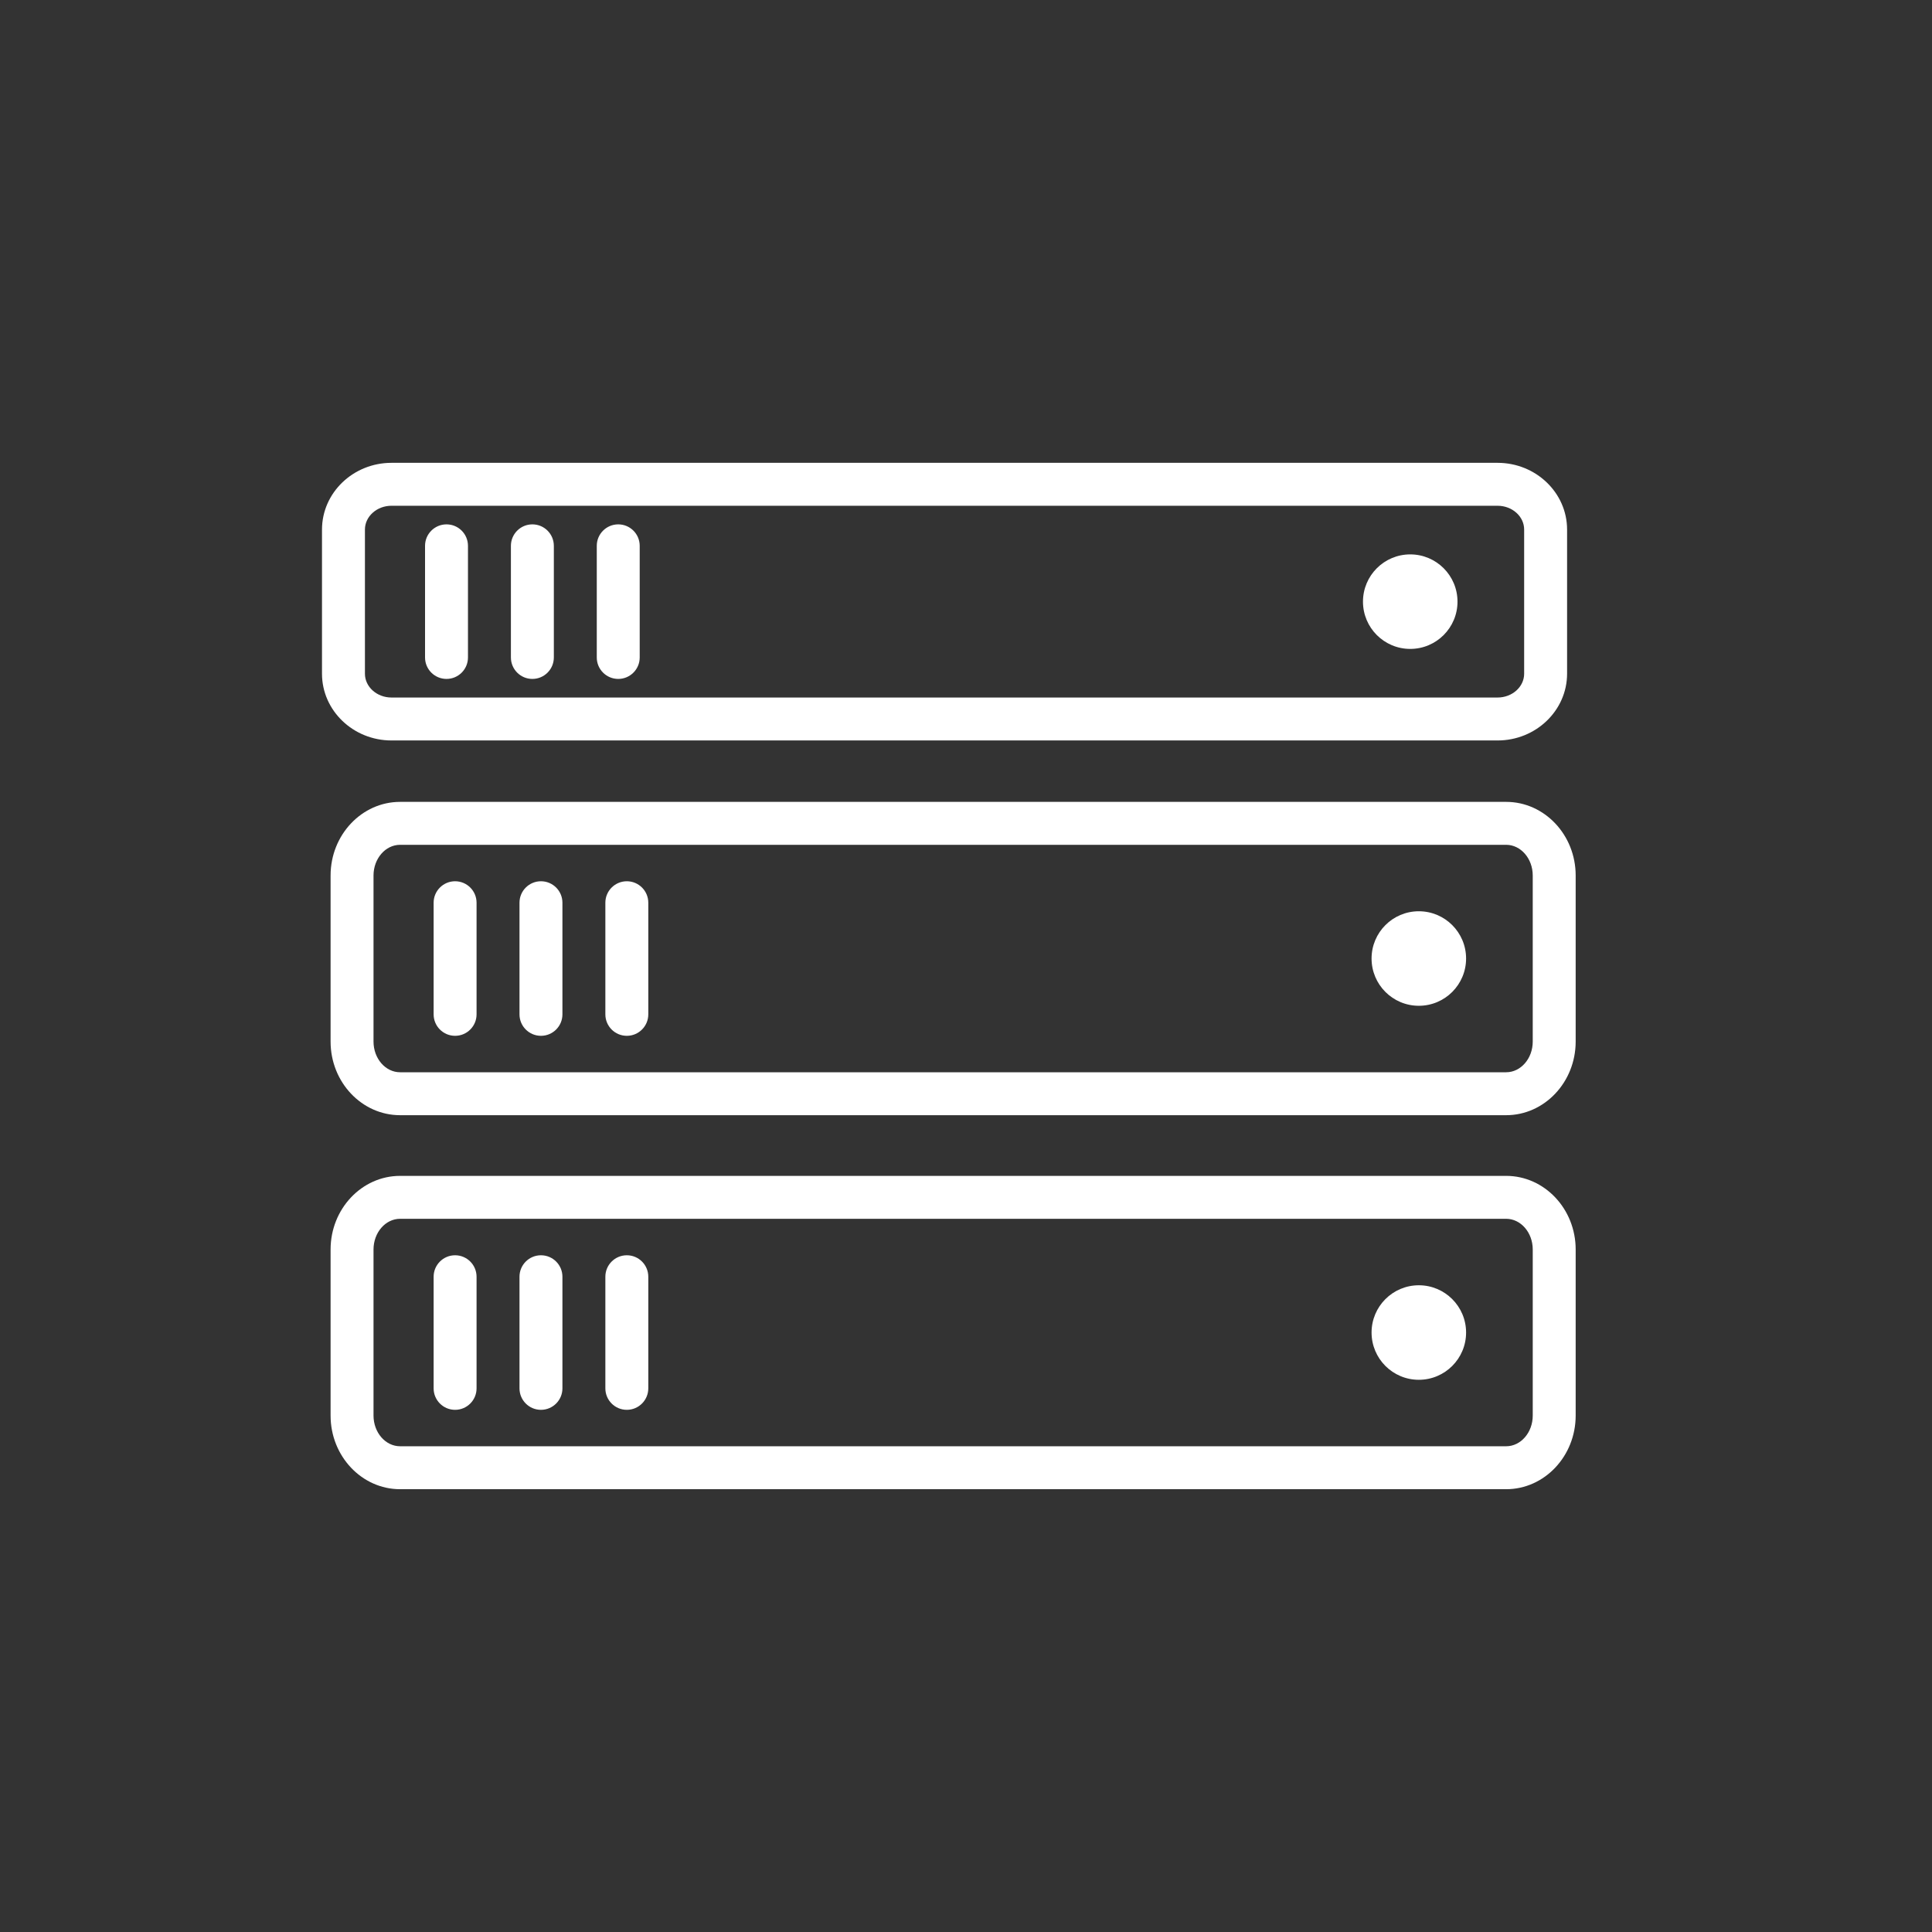 <?xml version="1.0" encoding="utf-8"?>
<!-- Generator: Adobe Illustrator 16.0.0, SVG Export Plug-In . SVG Version: 6.00 Build 0)  -->
<!DOCTYPE svg PUBLIC "-//W3C//DTD SVG 1.1//EN" "http://www.w3.org/Graphics/SVG/1.1/DTD/svg11.dtd">
<svg version="1.1" id="Layer_1" xmlns="http://www.w3.org/2000/svg" xmlns:xlink="http://www.w3.org/1999/xlink" x="0px" y="0px"
	 width="225px" height="225px" viewBox="0 0 225 225" enable-background="new 0 0 225 225" xml:space="preserve">
<rect x="0" y="0" width="225" height="225" fill="#333333" stroke="none"/>
<path fill="#ffffff" d="M174.405,86.234H45.595c-4.463,0-8.095-3.487-8.095-7.772V61.673c0-4.286,3.631-7.772,8.095-7.772h128.812
	c4.464,0,8.095,3.487,8.095,7.772v16.789C182.5,82.747,178.869,86.234,174.405,86.234z M45.595,58.9
	c-1.707,0-3.095,1.244-3.095,2.772v16.789c0,1.529,1.388,2.772,3.095,2.772h128.812c1.706,0,3.095-1.244,3.095-2.772V61.673
	c0-1.529-1.389-2.772-3.095-2.772L45.595,58.9L45.595,58.9z"/>
<path fill="#ffffff" d="M175.405,129.875H46.595c-4.463,0-8.095-3.846-8.095-8.573V101.96c0-4.728,3.631-8.574,8.095-8.574h128.812
	c4.464,0,8.095,3.846,8.095,8.574v19.342C183.5,126.029,179.869,129.875,175.405,129.875z M46.595,98.386
	c-1.707,0-3.095,1.604-3.095,3.574v19.342c0,1.972,1.388,3.573,3.095,3.573h128.812c1.706,0,3.095-1.604,3.095-3.573V101.96
	c0-1.971-1.389-3.574-3.095-3.574H46.595z"/>
<circle fill="#ffffff" cx="164.236" cy="70.068" r="5.504"/>
<circle fill="#ffffff" cx="165.236" cy="111.629" r="5.504"/>
<path fill="#ffffff" d="M52,79.067c-1.381,0-2.5-1.119-2.5-2.5v-13c0-1.381,1.119-2.5,2.5-2.5s2.5,1.119,2.5,2.5v13
	C54.5,77.948,53.381,79.067,52,79.067z"/>
<path fill="#ffffff" d="M62,79.067c-1.381,0-2.5-1.119-2.5-2.5v-13c0-1.381,1.119-2.5,2.5-2.5s2.5,1.119,2.5,2.5v13
	C64.5,77.948,63.381,79.067,62,79.067z"/>
<path fill="#ffffff" d="M72,79.067c-1.381,0-2.5-1.119-2.5-2.5v-13c0-1.381,1.119-2.5,2.5-2.5s2.5,1.119,2.5,2.5v13
	C74.5,77.948,73.381,79.067,72,79.067z"/>
<path fill="#ffffff" d="M53,120.631c-1.381,0-2.5-1.119-2.5-2.5v-13c0-1.381,1.119-2.5,2.5-2.5s2.5,1.119,2.5,2.5v13
	C55.5,119.512,54.381,120.631,53,120.631z"/>
<path fill="#ffffff" d="M63,120.631c-1.381,0-2.5-1.119-2.5-2.5v-13c0-1.381,1.119-2.5,2.5-2.5s2.5,1.119,2.5,2.5v13
	C65.5,119.512,64.381,120.631,63,120.631z"/>
<path fill="#ffffff" d="M73,120.631c-1.381,0-2.5-1.119-2.5-2.5v-13c0-1.381,1.119-2.5,2.5-2.5s2.5,1.119,2.5,2.5v13
	C75.5,119.512,74.381,120.631,73,120.631z"/>
<path fill="#ffffff" d="M175.405,173.432H46.595c-4.463,0-8.095-3.847-8.095-8.574v-19.342c0-4.728,3.631-8.574,8.095-8.574h128.812
	c4.464,0,8.095,3.848,8.095,8.574v19.342C183.5,169.585,179.869,173.432,175.405,173.432z M46.595,141.941
	c-1.707,0-3.095,1.604-3.095,3.574v19.342c0,1.971,1.388,3.574,3.095,3.574h128.812c1.706,0,3.095-1.604,3.095-3.574v-19.342
	c0-1.972-1.389-3.574-3.095-3.574H46.595z"/>
<circle fill="#ffffff" cx="165.236" cy="155.186" r="5.504"/>
<path fill="#ffffff" d="M53,164.188c-1.381,0-2.5-1.119-2.5-2.5v-13c0-1.381,1.119-2.5,2.5-2.5s2.5,1.119,2.5,2.5v13
	C55.5,163.066,54.381,164.188,53,164.188z"/>
<path fill="#ffffff" d="M63,164.188c-1.381,0-2.5-1.119-2.5-2.5v-13c0-1.381,1.119-2.5,2.5-2.5s2.5,1.119,2.5,2.5v13
	C65.5,163.066,64.381,164.188,63,164.188z"/>
<path fill="#ffffff" d="M73,164.188c-1.381,0-2.5-1.119-2.5-2.5v-13c0-1.381,1.119-2.5,2.5-2.5s2.5,1.119,2.5,2.5v13
	C75.5,163.066,74.381,164.188,73,164.188z"/>
</svg>
